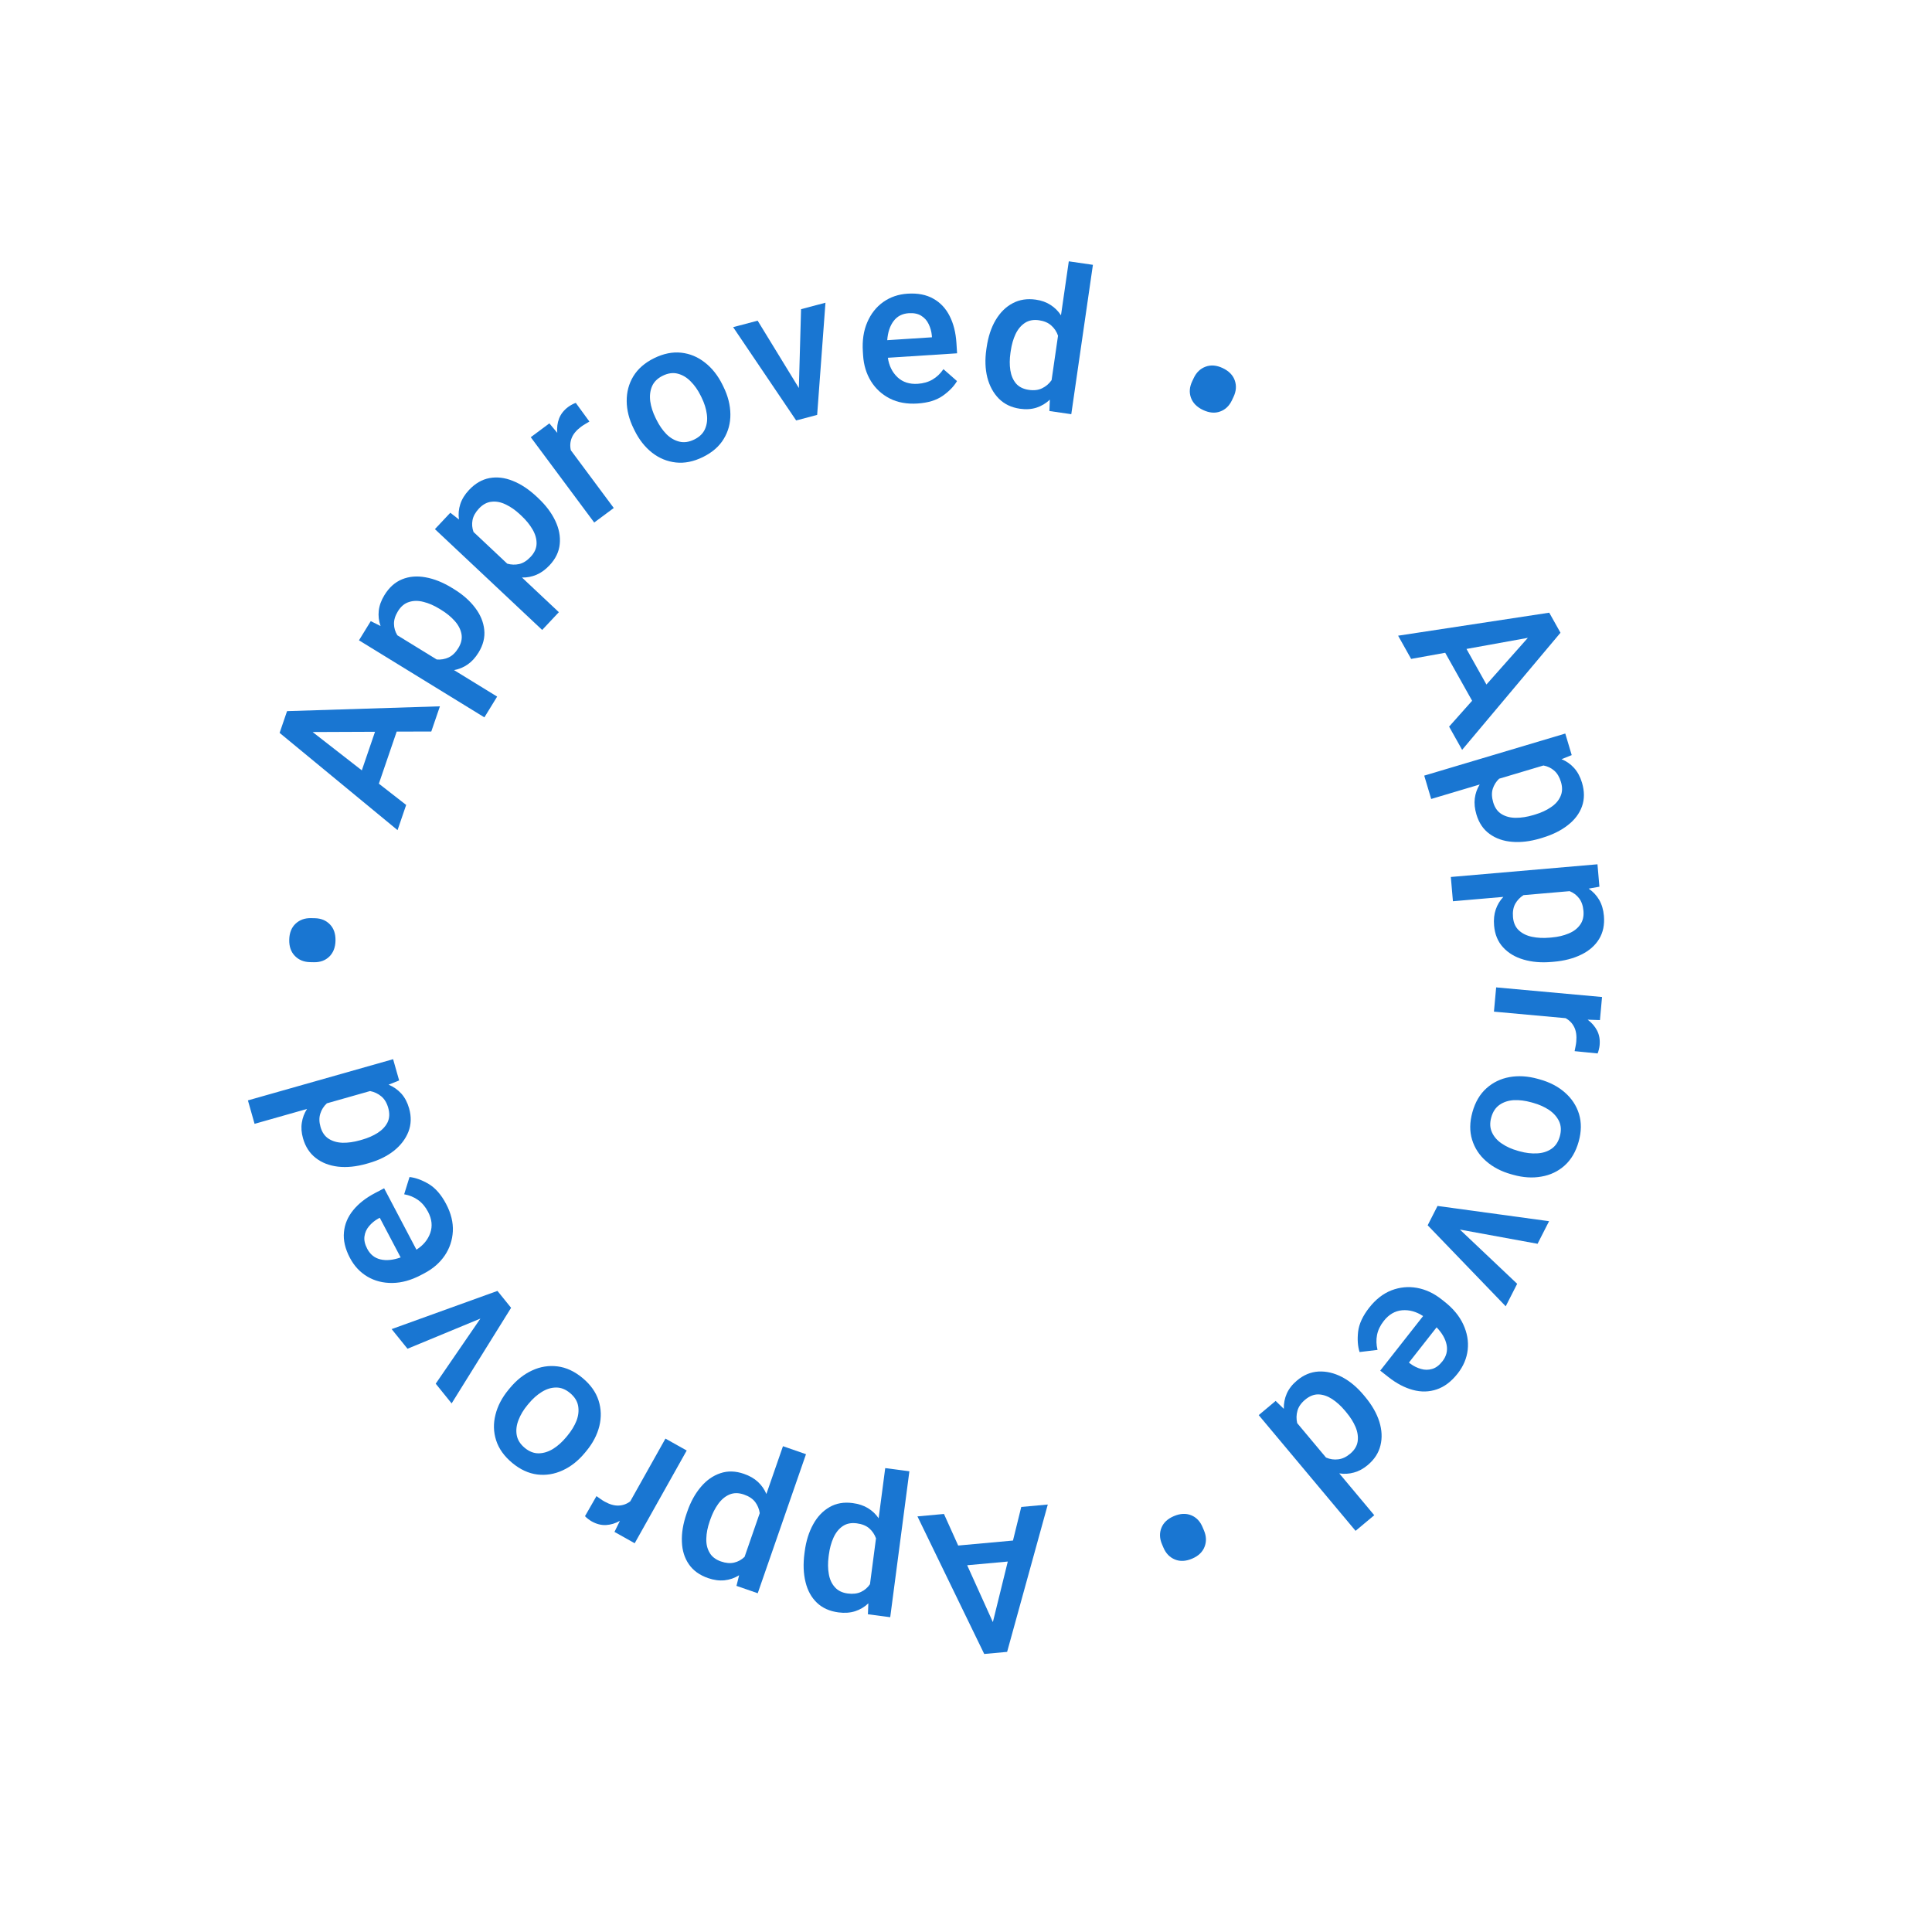 <svg width="174" height="174" viewBox="0 0 174 174" fill="none" xmlns="http://www.w3.org/2000/svg">
<path d="M127.09 59.343L125.917 57.252L139.527 55.18L140.54 56.986L131.682 67.533L130.509 65.441L132.582 63.112L130.158 58.79L127.09 59.343ZM132.075 58.445L133.871 61.649L137.602 57.446L132.075 58.445Z" fill="#1976D2"/>
<path d="M128.896 71.957L128.269 69.854L140.973 66.065L141.552 68.007L140.636 68.373C141.078 68.555 141.456 68.821 141.77 69.171C142.083 69.52 142.319 69.961 142.478 70.492C142.709 71.267 142.708 71.978 142.477 72.626C142.245 73.274 141.819 73.838 141.199 74.318C140.581 74.804 139.808 75.186 138.881 75.462L138.703 75.515C137.809 75.781 136.968 75.882 136.179 75.815C135.397 75.753 134.723 75.517 134.157 75.107C133.594 74.702 133.198 74.119 132.97 73.355C132.815 72.835 132.766 72.351 132.823 71.903C132.881 71.455 133.027 71.039 133.264 70.654L128.896 71.957ZM138.253 73.359C138.802 73.195 139.276 72.977 139.674 72.704C140.081 72.435 140.368 72.109 140.537 71.727C140.713 71.348 140.729 70.915 140.584 70.429C140.451 69.982 140.247 69.64 139.973 69.402C139.699 69.163 139.376 69.01 139.005 68.942L135.011 70.133C134.743 70.392 134.553 70.695 134.441 71.042C134.331 71.395 134.345 71.803 134.483 72.267C134.628 72.753 134.881 73.106 135.242 73.324C135.603 73.543 136.029 73.653 136.522 73.654C137.015 73.654 137.533 73.574 138.075 73.412L138.253 73.359Z" fill="#1976D2"/>
<path d="M130.854 81.168L130.665 78.982L143.872 77.84L144.047 79.859L143.076 80.031C143.472 80.299 143.788 80.636 144.025 81.042C144.261 81.448 144.403 81.927 144.451 82.479C144.521 83.285 144.377 83.981 144.019 84.569C143.661 85.156 143.13 85.623 142.426 85.968C141.722 86.319 140.888 86.536 139.924 86.619L139.739 86.635C138.81 86.716 137.966 86.644 137.206 86.419C136.453 86.2 135.841 85.833 135.37 85.317C134.899 84.807 134.63 84.155 134.561 83.362C134.514 82.821 134.564 82.337 134.711 81.909C134.858 81.482 135.085 81.104 135.395 80.776L130.854 81.168ZM139.735 84.433C140.305 84.384 140.813 84.266 141.259 84.079C141.711 83.898 142.058 83.637 142.301 83.296C142.55 82.961 142.653 82.54 142.61 82.035C142.569 81.57 142.439 81.194 142.219 80.905C141.998 80.616 141.713 80.401 141.363 80.259L137.211 80.618C136.896 80.817 136.649 81.076 136.469 81.393C136.29 81.717 136.221 82.119 136.263 82.601C136.307 83.107 136.483 83.503 136.792 83.79C137.101 84.077 137.497 84.271 137.98 84.371C138.462 84.472 138.985 84.498 139.55 84.449L139.735 84.433Z" fill="#1976D2"/>
<path d="M134.548 91.111L134.747 88.926L144.283 89.793L144.094 91.873L142.986 91.834C143.358 92.111 143.642 92.439 143.839 92.818C144.035 93.204 144.111 93.64 144.066 94.127C144.055 94.251 144.031 94.388 143.993 94.538C143.956 94.689 143.919 94.801 143.883 94.875L141.813 94.669C141.843 94.535 141.871 94.393 141.897 94.241C141.928 94.096 141.95 93.95 141.963 93.803C142.01 93.286 141.949 92.854 141.779 92.507C141.609 92.159 141.349 91.89 140.999 91.698L134.548 91.111Z" fill="#1976D2"/>
<path d="M138.678 97.214C139.576 97.465 140.33 97.859 140.939 98.396C141.555 98.935 141.978 99.58 142.21 100.331C142.439 101.087 142.429 101.914 142.179 102.812C141.925 103.721 141.504 104.44 140.916 104.968C140.327 105.496 139.631 105.828 138.827 105.965C138.028 106.11 137.179 106.057 136.281 105.806L136.102 105.756C135.21 105.507 134.456 105.113 133.841 104.574C133.23 104.042 132.809 103.398 132.579 102.642C132.348 101.891 132.358 101.064 132.61 100.16C132.862 99.257 133.282 98.541 133.871 98.013C134.459 97.485 135.153 97.149 135.953 97.005C136.758 96.862 137.607 96.915 138.499 97.164L138.678 97.214ZM137.91 99.278C137.364 99.126 136.843 99.06 136.348 99.081C135.856 99.109 135.428 99.247 135.065 99.495C134.702 99.743 134.449 100.122 134.306 100.634C134.165 101.14 134.187 101.59 134.371 101.984C134.553 102.384 134.848 102.72 135.256 102.993C135.668 103.274 136.146 103.49 136.692 103.642L136.871 103.692C137.405 103.841 137.921 103.903 138.418 103.876C138.914 103.855 139.346 103.721 139.715 103.475C140.084 103.229 140.34 102.85 140.482 102.339C140.624 101.833 140.6 101.379 140.412 100.978C140.222 100.582 139.922 100.244 139.51 99.963C139.096 99.689 138.623 99.477 138.089 99.328L137.91 99.278Z" fill="#1976D2"/>
<path d="M136.64 115.622L135.608 117.648L128.579 110.352L129.467 108.61L139.513 109.984L138.476 112.018L131.481 110.738L136.64 115.622Z" fill="#1976D2"/>
<path d="M123.316 117.769C123.903 117.022 124.569 116.503 125.316 116.211C126.067 115.924 126.831 115.849 127.608 115.987C128.39 116.128 129.122 116.467 129.804 117.003L130.089 117.227C130.873 117.843 131.438 118.527 131.785 119.279C132.136 120.036 132.27 120.797 132.185 121.563C132.097 122.334 131.796 123.047 131.282 123.701C130.714 124.425 130.084 124.902 129.393 125.132C128.707 125.365 127.992 125.382 127.25 125.181C126.512 124.984 125.779 124.599 125.05 124.027L124.306 123.442L128.166 118.529C127.559 118.127 126.93 117.952 126.281 118.005C125.637 118.062 125.085 118.382 124.626 118.967C124.309 119.37 124.107 119.789 124.02 120.224C123.934 120.659 123.948 121.109 124.063 121.574L122.447 121.768C122.28 121.246 122.236 120.634 122.315 119.931C122.399 119.232 122.733 118.511 123.316 117.769ZM129.903 122.606C130.264 122.147 130.391 121.65 130.285 121.117C130.179 120.584 129.879 120.059 129.384 119.542L126.891 122.716L127.023 122.819C127.323 123.04 127.642 123.197 127.981 123.291C128.316 123.389 128.65 123.389 128.983 123.29C129.312 123.196 129.619 122.968 129.903 122.606Z" fill="#1976D2"/>
<path d="M122.932 125.784C123.553 126.526 123.983 127.274 124.222 128.028C124.46 128.791 124.495 129.508 124.326 130.18C124.162 130.856 123.779 131.446 123.177 131.95C122.779 132.283 122.365 132.506 121.936 132.619C121.507 132.74 121.067 132.766 120.617 132.696L123.769 136.463L122.086 137.871L113.362 127.448L114.888 126.17L115.623 126.882C115.611 126.399 115.7 125.94 115.89 125.505C116.083 125.074 116.392 124.68 116.817 124.325C117.41 123.828 118.056 123.561 118.754 123.523C119.457 123.489 120.16 123.654 120.865 124.018C121.565 124.386 122.215 124.927 122.813 125.642L122.932 125.784ZM121.13 127.05C120.767 126.616 120.381 126.266 119.973 125.999C119.569 125.737 119.161 125.598 118.748 125.583C118.334 125.575 117.932 125.734 117.543 126.06C117.181 126.363 116.951 126.694 116.852 127.054C116.748 127.418 116.74 127.79 116.828 128.17L119.424 131.271C119.783 131.425 120.147 131.478 120.515 131.431C120.883 131.392 121.243 131.225 121.596 130.93C121.985 130.604 122.211 130.235 122.273 129.822C122.334 129.408 122.272 128.976 122.086 128.524C121.896 128.075 121.617 127.632 121.249 127.193L121.13 127.05Z" fill="#1976D2"/>
<path d="M108.433 137.839C108.651 138.355 108.668 138.848 108.482 139.317C108.296 139.786 107.924 140.14 107.364 140.376C106.794 140.618 106.275 140.642 105.809 140.449C105.343 140.255 105 139.9 104.782 139.384L104.647 139.066C104.429 138.55 104.414 138.06 104.602 137.596C104.784 137.135 105.161 136.783 105.731 136.542C106.291 136.305 106.805 136.279 107.275 136.465C107.739 136.653 108.08 137.005 108.298 137.521L108.433 137.839Z" fill="#1976D2"/>
<path d="M91.977 135.718L94.366 135.501L90.703 148.772L88.641 148.96L82.627 136.569L85.015 136.351L86.296 139.194L91.231 138.745L91.977 135.718ZM90.763 140.636L87.106 140.969L89.42 146.09L90.763 140.636Z" fill="#1976D2"/>
<path d="M79.725 132.22L81.901 132.506L80.175 145.649L78.166 145.386L78.206 144.4C77.86 144.73 77.463 144.966 77.015 145.11C76.568 145.253 76.07 145.289 75.52 145.217C74.718 145.112 74.069 144.821 73.572 144.345C73.075 143.869 72.734 143.25 72.549 142.488C72.357 141.725 72.325 140.864 72.45 139.905L72.475 139.721C72.596 138.796 72.848 137.988 73.231 137.294C73.606 136.605 74.097 136.087 74.702 135.738C75.302 135.388 75.996 135.265 76.786 135.369C77.324 135.439 77.786 135.592 78.171 135.827C78.557 136.062 78.877 136.366 79.132 136.739L79.725 132.22ZM74.626 140.191C74.552 140.758 74.558 141.279 74.644 141.755C74.724 142.235 74.904 142.631 75.185 142.941C75.459 143.257 75.847 143.448 76.35 143.514C76.812 143.575 77.208 143.528 77.537 143.375C77.867 143.222 78.138 142.99 78.352 142.679L78.894 138.546C78.768 138.196 78.569 137.9 78.297 137.656C78.02 137.411 77.641 137.257 77.162 137.194C76.659 137.128 76.234 137.215 75.887 137.455C75.54 137.695 75.266 138.04 75.064 138.49C74.862 138.939 74.724 139.445 74.651 140.006L74.626 140.191Z" fill="#1976D2"/>
<path d="M70.516 130.248L72.59 130.968L68.243 143.491L66.328 142.827L66.567 141.87C66.161 142.122 65.724 142.274 65.257 142.324C64.79 142.374 64.295 142.308 63.771 142.127C63.007 141.862 62.43 141.446 62.04 140.879C61.649 140.313 61.44 139.638 61.413 138.854C61.379 138.068 61.521 137.218 61.839 136.304L61.9 136.128C62.205 135.248 62.615 134.507 63.13 133.905C63.638 133.306 64.223 132.898 64.886 132.678C65.544 132.457 66.249 132.477 67.001 132.738C67.514 132.916 67.936 133.159 68.266 133.467C68.596 133.775 68.848 134.137 69.022 134.554L70.516 130.248ZM63.912 137.024C63.724 137.564 63.625 138.076 63.613 138.559C63.594 139.046 63.691 139.47 63.903 139.831C64.107 140.195 64.449 140.46 64.928 140.627C65.368 140.78 65.766 140.814 66.119 140.731C66.473 140.648 66.786 140.475 67.058 140.214L68.424 136.276C68.371 135.908 68.236 135.577 68.019 135.283C67.797 134.987 67.458 134.76 67.001 134.602C66.521 134.435 66.088 134.435 65.699 134.6C65.311 134.765 64.973 135.047 64.684 135.446C64.396 135.846 64.159 136.313 63.973 136.848L63.912 137.024Z" fill="#1976D2"/>
<path d="M59.931 129.563L61.846 130.637L57.162 138.988L55.341 137.967L55.828 136.972C55.423 137.198 55.008 137.324 54.582 137.349C54.15 137.37 53.721 137.261 53.294 137.022C53.186 136.961 53.07 136.883 52.948 136.788C52.826 136.692 52.739 136.613 52.686 136.549L53.719 134.744C53.828 134.826 53.947 134.909 54.075 134.995C54.195 135.082 54.319 135.162 54.448 135.234C54.901 135.488 55.321 135.609 55.707 135.595C56.093 135.582 56.445 135.455 56.763 135.213L59.931 129.563Z" fill="#1976D2"/>
<path d="M52.674 130.843C52.079 131.561 51.412 132.088 50.672 132.425C49.929 132.767 49.168 132.89 48.388 132.795C47.604 132.697 46.853 132.35 46.135 131.755C45.409 131.152 44.925 130.474 44.683 129.722C44.441 128.969 44.421 128.198 44.624 127.408C44.819 126.619 45.214 125.866 45.809 125.148L45.928 125.005C46.519 124.292 47.186 123.765 47.929 123.424C48.664 123.083 49.424 122.962 50.208 123.06C50.988 123.155 51.739 123.502 52.461 124.101C53.183 124.7 53.665 125.376 53.907 126.128C54.149 126.881 54.172 127.652 53.978 128.441C53.779 129.234 53.385 129.988 52.793 130.7L52.674 130.843ZM51.104 129.299C51.465 128.863 51.738 128.415 51.921 127.954C52.096 127.493 52.145 127.047 52.067 126.614C51.989 126.181 51.745 125.796 51.337 125.457C50.932 125.121 50.513 124.957 50.078 124.964C49.638 124.967 49.211 125.1 48.795 125.36C48.371 125.622 47.978 125.971 47.617 126.407L47.498 126.55C47.144 126.976 46.877 127.422 46.699 127.887C46.516 128.348 46.461 128.798 46.535 129.235C46.609 129.672 46.851 130.06 47.26 130.399C47.664 130.734 48.088 130.898 48.531 130.89C48.97 130.879 49.401 130.742 49.825 130.481C50.245 130.215 50.631 129.869 50.985 129.442L51.104 129.299Z" fill="#1976D2"/>
<path d="M36.701 121.471L35.272 119.702L44.801 116.262L46.03 117.784L40.675 126.394L39.241 124.618L43.265 118.754L36.701 121.471Z" fill="#1976D2"/>
<path d="M40.178 108.431C40.621 109.271 40.823 110.092 40.784 110.892C40.74 111.695 40.497 112.423 40.054 113.076C39.606 113.732 38.998 114.262 38.23 114.666L37.909 114.835C37.027 115.3 36.172 115.537 35.343 115.546C34.51 115.558 33.76 115.369 33.095 114.979C32.427 114.584 31.899 114.019 31.512 113.282C31.083 112.468 30.905 111.699 30.977 110.974C31.043 110.252 31.32 109.593 31.806 108.997C32.287 108.404 32.938 107.892 33.757 107.46L34.595 107.019L37.505 112.548C38.12 112.158 38.536 111.655 38.752 111.041C38.964 110.43 38.897 109.795 38.55 109.137C38.311 108.683 38.011 108.328 37.649 108.072C37.288 107.815 36.871 107.645 36.4 107.559L36.882 106.006C37.427 106.065 38.004 106.275 38.613 106.634C39.217 106.997 39.739 107.595 40.178 108.431ZM33.074 112.47C33.346 112.987 33.747 113.306 34.278 113.427C34.808 113.547 35.41 113.487 36.083 113.246L34.203 109.676L34.055 109.754C33.731 109.937 33.458 110.165 33.234 110.436C33.007 110.702 32.871 111.007 32.825 111.351C32.777 111.69 32.86 112.063 33.074 112.47Z" fill="#1976D2"/>
<path d="M33.017 104.809C32.086 105.073 31.228 105.161 30.442 105.071C29.649 104.977 28.98 104.716 28.435 104.288C27.885 103.862 27.503 103.271 27.289 102.516C27.147 102.017 27.112 101.548 27.184 101.111C27.249 100.669 27.405 100.257 27.652 99.874L22.927 101.215L22.328 99.104L35.404 95.393L35.948 97.308L34.998 97.688C35.443 97.875 35.826 98.143 36.146 98.494C36.461 98.846 36.694 99.289 36.845 99.822C37.056 100.566 37.037 101.264 36.787 101.918C36.531 102.573 36.093 103.148 35.474 103.643C34.852 104.132 34.093 104.504 33.196 104.758L33.017 104.809ZM32.597 102.647C33.142 102.493 33.619 102.284 34.029 102.02C34.433 101.758 34.726 101.442 34.909 101.071C35.085 100.696 35.103 100.265 34.965 99.776C34.836 99.323 34.627 98.977 34.34 98.74C34.05 98.497 33.713 98.338 33.33 98.263L29.44 99.367C29.153 99.632 28.956 99.943 28.848 100.298C28.733 100.65 28.739 101.047 28.865 101.49C29.003 101.978 29.248 102.334 29.601 102.559C29.953 102.784 30.373 102.904 30.862 102.919C31.349 102.928 31.867 102.854 32.418 102.698L32.597 102.647Z" fill="#1976D2"/>
<path d="M27.929 86.653C27.369 86.642 26.912 86.456 26.56 86.095C26.207 85.734 26.037 85.249 26.049 84.642C26.061 84.022 26.25 83.539 26.617 83.193C26.984 82.846 27.448 82.678 28.008 82.689L28.353 82.696C28.914 82.707 29.367 82.893 29.714 83.254C30.061 83.609 30.228 84.097 30.216 84.716C30.204 85.323 30.017 85.803 29.656 86.156C29.295 86.503 28.835 86.671 28.274 86.66L27.929 86.653Z" fill="#1976D2"/>
<path d="M36.58 72.495L35.804 74.764L25.183 66.005L25.853 64.046L39.62 63.612L38.843 65.881L35.726 65.89L34.122 70.579L36.58 72.495ZM32.586 69.38L33.775 65.905L28.155 65.928L32.586 69.38Z" fill="#1976D2"/>
<path d="M44.774 62.737L43.625 64.607L32.33 57.668L33.391 55.941L34.274 56.38C34.115 55.929 34.061 55.47 34.112 55.003C34.164 54.536 34.334 54.066 34.625 53.594C35.048 52.905 35.578 52.431 36.215 52.172C36.852 51.912 37.557 51.853 38.328 51.995C39.103 52.132 39.902 52.453 40.727 52.96L40.885 53.057C41.679 53.545 42.315 54.105 42.792 54.737C43.267 55.361 43.541 56.021 43.612 56.716C43.687 57.406 43.516 58.09 43.099 58.769C42.815 59.231 42.487 59.59 42.115 59.846C41.743 60.103 41.335 60.271 40.891 60.351L44.774 62.737ZM39.578 54.83C39.09 54.53 38.612 54.323 38.143 54.208C37.671 54.084 37.237 54.087 36.839 54.217C36.439 54.338 36.106 54.615 35.84 55.047C35.596 55.444 35.477 55.824 35.483 56.188C35.488 56.551 35.589 56.894 35.786 57.215L39.337 59.397C39.709 59.424 40.061 59.364 40.394 59.215C40.731 59.062 41.026 58.779 41.279 58.367C41.544 57.935 41.638 57.511 41.561 57.097C41.483 56.682 41.28 56.291 40.952 55.923C40.624 55.555 40.219 55.223 39.736 54.927L39.578 54.83Z" fill="#1976D2"/>
<path d="M50.332 55.135L48.829 56.734L39.169 47.655L40.557 46.178L41.334 46.786C41.269 46.312 41.309 45.852 41.454 45.405C41.598 44.958 41.861 44.533 42.24 44.129C42.794 43.54 43.409 43.183 44.085 43.057C44.762 42.932 45.464 43.017 46.191 43.311C46.922 43.602 47.64 44.078 48.345 44.741L48.48 44.868C49.159 45.507 49.669 46.184 50.008 46.899C50.347 47.607 50.481 48.308 50.411 49.003C50.345 49.694 50.039 50.329 49.494 50.91C49.122 51.305 48.728 51.591 48.312 51.766C47.896 51.942 47.462 52.024 47.011 52.013L50.332 55.135ZM46.842 46.34C46.425 45.948 45.998 45.648 45.562 45.441C45.125 45.225 44.699 45.14 44.283 45.186C43.867 45.224 43.485 45.428 43.137 45.798C42.818 46.137 42.624 46.485 42.556 46.842C42.488 47.199 42.518 47.555 42.646 47.91L45.683 50.765C46.041 50.866 46.398 50.878 46.754 50.8C47.115 50.718 47.461 50.501 47.792 50.148C48.14 49.779 48.317 49.383 48.325 48.961C48.333 48.539 48.213 48.115 47.966 47.689C47.719 47.263 47.39 46.855 46.977 46.467L46.842 46.34Z" fill="#1976D2"/>
<path d="M55.277 45.751L53.516 47.06L47.802 39.376L49.478 38.13L50.188 38.981C50.146 38.519 50.201 38.089 50.353 37.69C50.509 37.287 50.783 36.939 51.176 36.647C51.276 36.573 51.394 36.5 51.531 36.427C51.668 36.355 51.777 36.307 51.856 36.285L53.082 37.965C52.963 38.031 52.838 38.106 52.708 38.188C52.579 38.262 52.456 38.343 52.337 38.431C51.92 38.74 51.639 39.074 51.494 39.432C51.349 39.79 51.321 40.164 51.412 40.552L55.277 45.751Z" fill="#1976D2"/>
<path d="M57.069 38.603C56.657 37.767 56.448 36.943 56.442 36.13C56.434 35.312 56.632 34.566 57.037 33.893C57.447 33.218 58.07 32.674 58.906 32.261C59.753 31.844 60.569 31.679 61.355 31.765C62.141 31.851 62.853 32.148 63.491 32.656C64.132 33.155 64.659 33.823 65.071 34.659L65.153 34.826C65.562 35.657 65.771 36.481 65.78 37.299C65.791 38.109 65.592 38.852 65.181 39.528C64.777 40.201 64.153 40.745 63.312 41.16C62.471 41.574 61.657 41.739 60.871 41.652C60.086 41.566 59.372 41.273 58.731 40.773C58.088 40.269 57.561 39.601 57.152 38.77L57.069 38.603ZM59.12 37.8C59.371 38.307 59.669 38.739 60.015 39.095C60.364 39.442 60.752 39.669 61.179 39.774C61.606 39.88 62.057 39.815 62.533 39.58C63.004 39.348 63.325 39.032 63.497 38.632C63.673 38.229 63.727 37.785 63.658 37.299C63.593 36.805 63.435 36.304 63.184 35.796L63.102 35.63C62.857 35.132 62.559 34.707 62.207 34.354C61.861 33.998 61.473 33.766 61.043 33.655C60.614 33.544 60.161 33.606 59.685 33.841C59.214 34.073 58.892 34.393 58.718 34.801C58.549 35.207 58.498 35.656 58.564 36.15C58.635 36.641 58.793 37.135 59.038 37.633L59.12 37.8Z" fill="#1976D2"/>
<path d="M72.145 27.845L74.343 27.263L73.595 37.366L71.704 37.867L66.028 29.464L68.235 28.88L71.947 34.946L72.145 27.845Z" fill="#1976D2"/>
<path d="M82.631 36.341C81.683 36.402 80.852 36.252 80.137 35.89C79.421 35.522 78.856 35.002 78.44 34.332C78.024 33.655 77.789 32.884 77.733 32.018L77.71 31.656C77.646 30.661 77.779 29.784 78.108 29.023C78.437 28.257 78.915 27.65 79.543 27.202C80.176 26.753 80.908 26.503 81.738 26.449C82.657 26.39 83.432 26.541 84.064 26.903C84.696 27.258 85.184 27.78 85.53 28.467C85.875 29.148 86.078 29.951 86.137 30.875L86.198 31.82L79.963 32.221C80.068 32.941 80.357 33.526 80.829 33.974C81.301 34.417 81.908 34.614 82.65 34.567C83.162 34.534 83.609 34.404 83.991 34.179C84.372 33.953 84.698 33.643 84.968 33.247L86.19 34.321C85.913 34.794 85.486 35.236 84.909 35.645C84.332 36.049 83.573 36.281 82.631 36.341ZM81.842 28.207C81.259 28.245 80.805 28.481 80.478 28.916C80.151 29.35 79.96 29.924 79.906 30.637L83.933 30.378L83.922 30.211C83.886 29.84 83.79 29.498 83.634 29.183C83.484 28.867 83.261 28.619 82.965 28.436C82.676 28.254 82.301 28.178 81.842 28.207Z" fill="#1976D2"/>
<path d="M88.859 31.281C88.998 30.324 89.268 29.505 89.671 28.824C90.08 28.138 90.591 27.634 91.204 27.311C91.818 26.983 92.514 26.875 93.29 26.987C93.804 27.061 94.246 27.221 94.616 27.465C94.993 27.704 95.305 28.015 95.554 28.397L96.258 23.536L98.43 23.851L96.482 37.303L94.511 37.018L94.552 35.995C94.2 36.326 93.799 36.566 93.348 36.715C92.898 36.859 92.399 36.891 91.85 36.811C91.085 36.7 90.455 36.398 89.96 35.903C89.467 35.402 89.12 34.768 88.921 34C88.729 33.233 88.699 32.388 88.832 31.465L88.859 31.281ZM91.004 31.78C90.923 32.34 90.919 32.861 90.993 33.343C91.067 33.819 91.236 34.216 91.5 34.534C91.77 34.847 92.157 35.04 92.659 35.113C93.126 35.181 93.527 35.132 93.861 34.965C94.201 34.8 94.483 34.558 94.708 34.239L95.288 30.236C95.162 29.866 94.959 29.56 94.679 29.316C94.405 29.068 94.04 28.911 93.585 28.845C93.082 28.772 92.657 28.851 92.308 29.08C91.958 29.31 91.677 29.645 91.465 30.085C91.258 30.526 91.113 31.029 91.031 31.596L91.004 31.78Z" fill="#1976D2"/>
<path d="M107.511 34.046C107.75 33.538 108.106 33.198 108.58 33.023C109.054 32.848 109.565 32.89 110.115 33.149C110.675 33.413 111.039 33.784 111.206 34.26C111.373 34.736 111.337 35.228 111.098 35.735L110.951 36.047C110.712 36.554 110.357 36.893 109.886 37.062C109.42 37.234 108.907 37.188 108.347 36.924C107.797 36.665 107.435 36.298 107.26 35.825C107.091 35.354 107.125 34.865 107.364 34.358L107.511 34.046Z" fill="#1976D2"/>
</svg>
